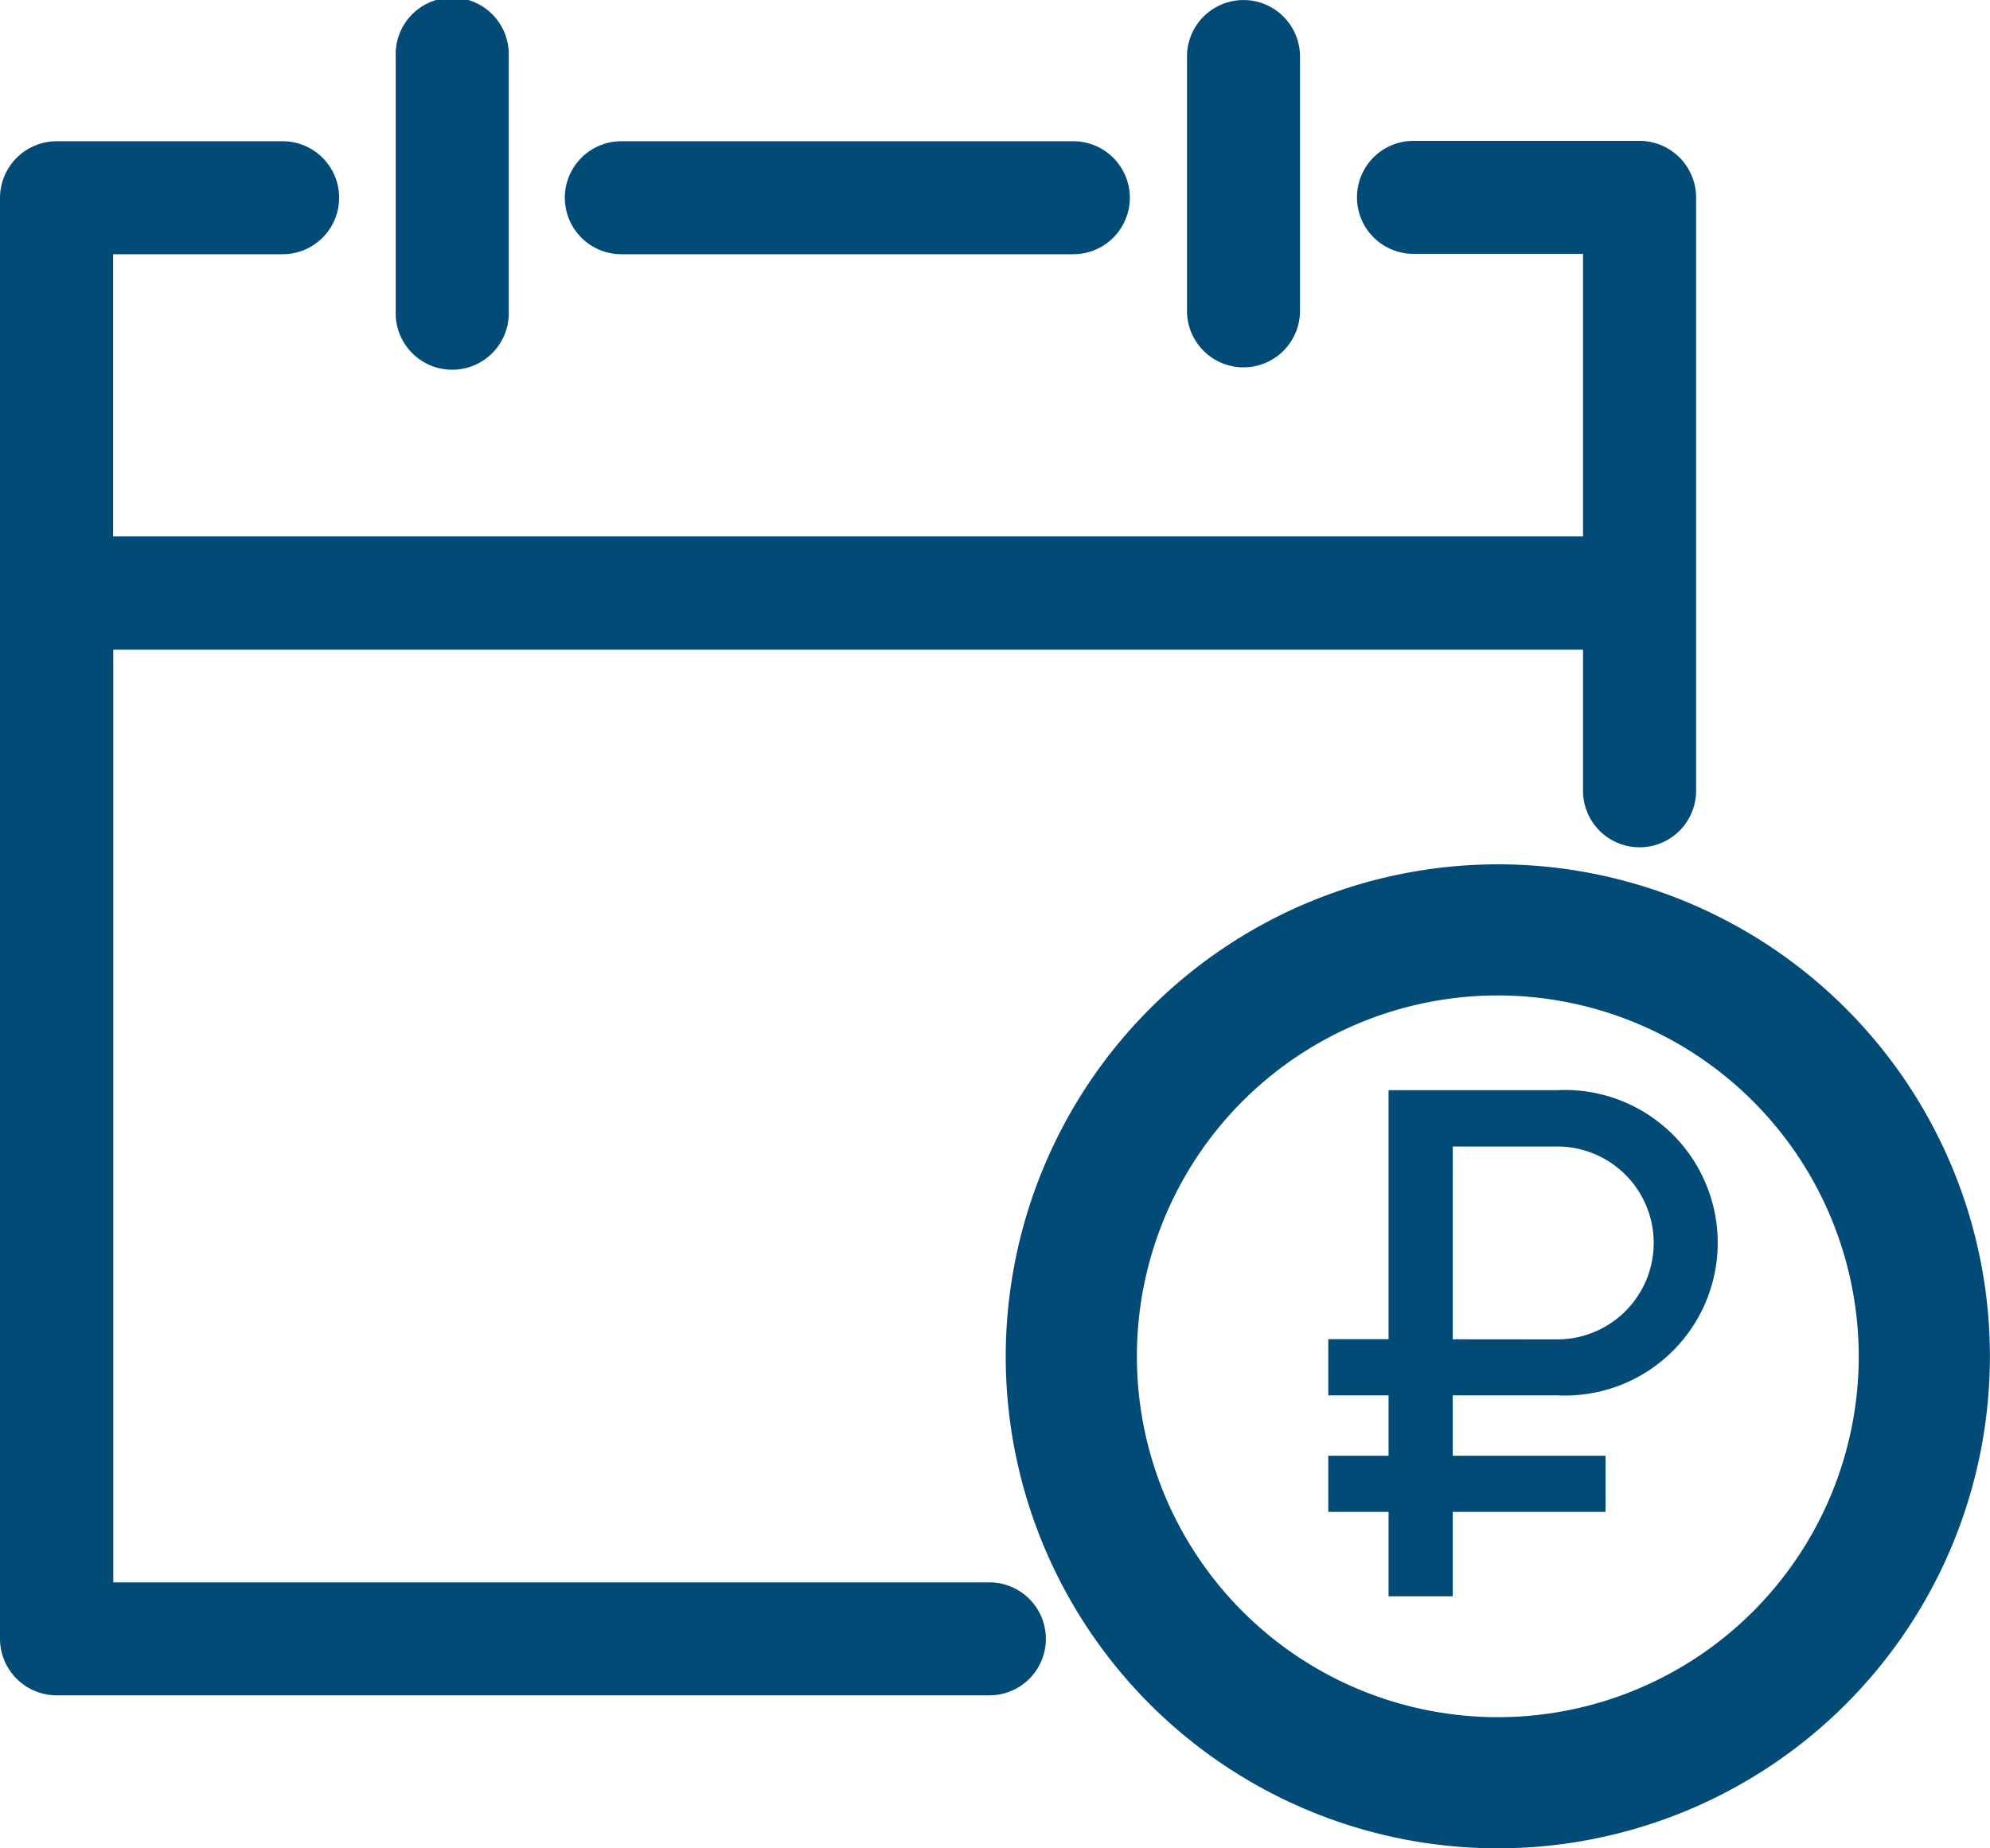 <svg xmlns="http://www.w3.org/2000/svg" width="20.693" height="19.223" viewBox="0 0 20.693 19.223">
  <g id="Group_534" data-name="Group 534" transform="translate(-410.76 -1975.373)">
    <path id="Path_510" data-name="Path 510" d="M352.4,939.445a.587.587,0,1,0,0,1.175h4.7a.587.587,0,1,0,0-1.175Z" transform="translate(64.821 1037.397)" fill="#024b76"/>
    <g id="Group_533" data-name="Group 533">
      <path id="Path_506" data-name="Path 506" d="M361.045,951.905V949.9h1.087a1,1,0,1,1,0,2.006Zm-.667,2.673h.667V953.7h1.589v-.584h-1.589v-.628h1.087a1.589,1.589,0,1,0,0-3.174h-1.754v2.59h-.627v.584h.627v.628h-.627v.584h.627Z" transform="translate(64.821 1037.397)" fill="#024b76"/>
      <path id="Path_508" data-name="Path 508" d="M358.282,938.564v2.645a.587.587,0,1,0,1.175,0v-2.645a.587.587,0,1,0-1.175,0" transform="translate(64.821 1037.397)" fill="#024b76"/>
      <path id="Path_509" data-name="Path 509" d="M346.527,955.608h9.7a.587.587,0,1,0,0-1.175h-9.11v-9.7H362.4V946.2a.588.588,0,1,0,1.176,0v-6.171a.59.59,0,0,0-.588-.588h-2.351a.587.587,0,1,0,0,1.175H362.4v2.939H347.115V940.62h1.763a.587.587,0,1,0,0-1.175h-2.351a.59.59,0,0,0-.588.588V955.02a.59.59,0,0,0,.588.588" transform="translate(64.821 1037.397)" fill="#024b76"/>
      <path id="Path_511" data-name="Path 511" d="M350.054,938.564v2.645a.588.588,0,1,0,1.175,0v-2.645a.588.588,0,1,0-1.175,0" transform="translate(64.821 1037.397)" fill="#024b76"/>
      <path id="Path_512" data-name="Path 512" d="M365.267,952.082a3.753,3.753,0,1,1-3.753-3.753,3.755,3.755,0,0,1,3.753,3.753m-8.87,0a5.117,5.117,0,1,0,5.117-5.117,5.123,5.123,0,0,0-5.117,5.117" transform="translate(64.821 1037.397)" fill="#024b76"/>
    </g>
  </g>
</svg>
